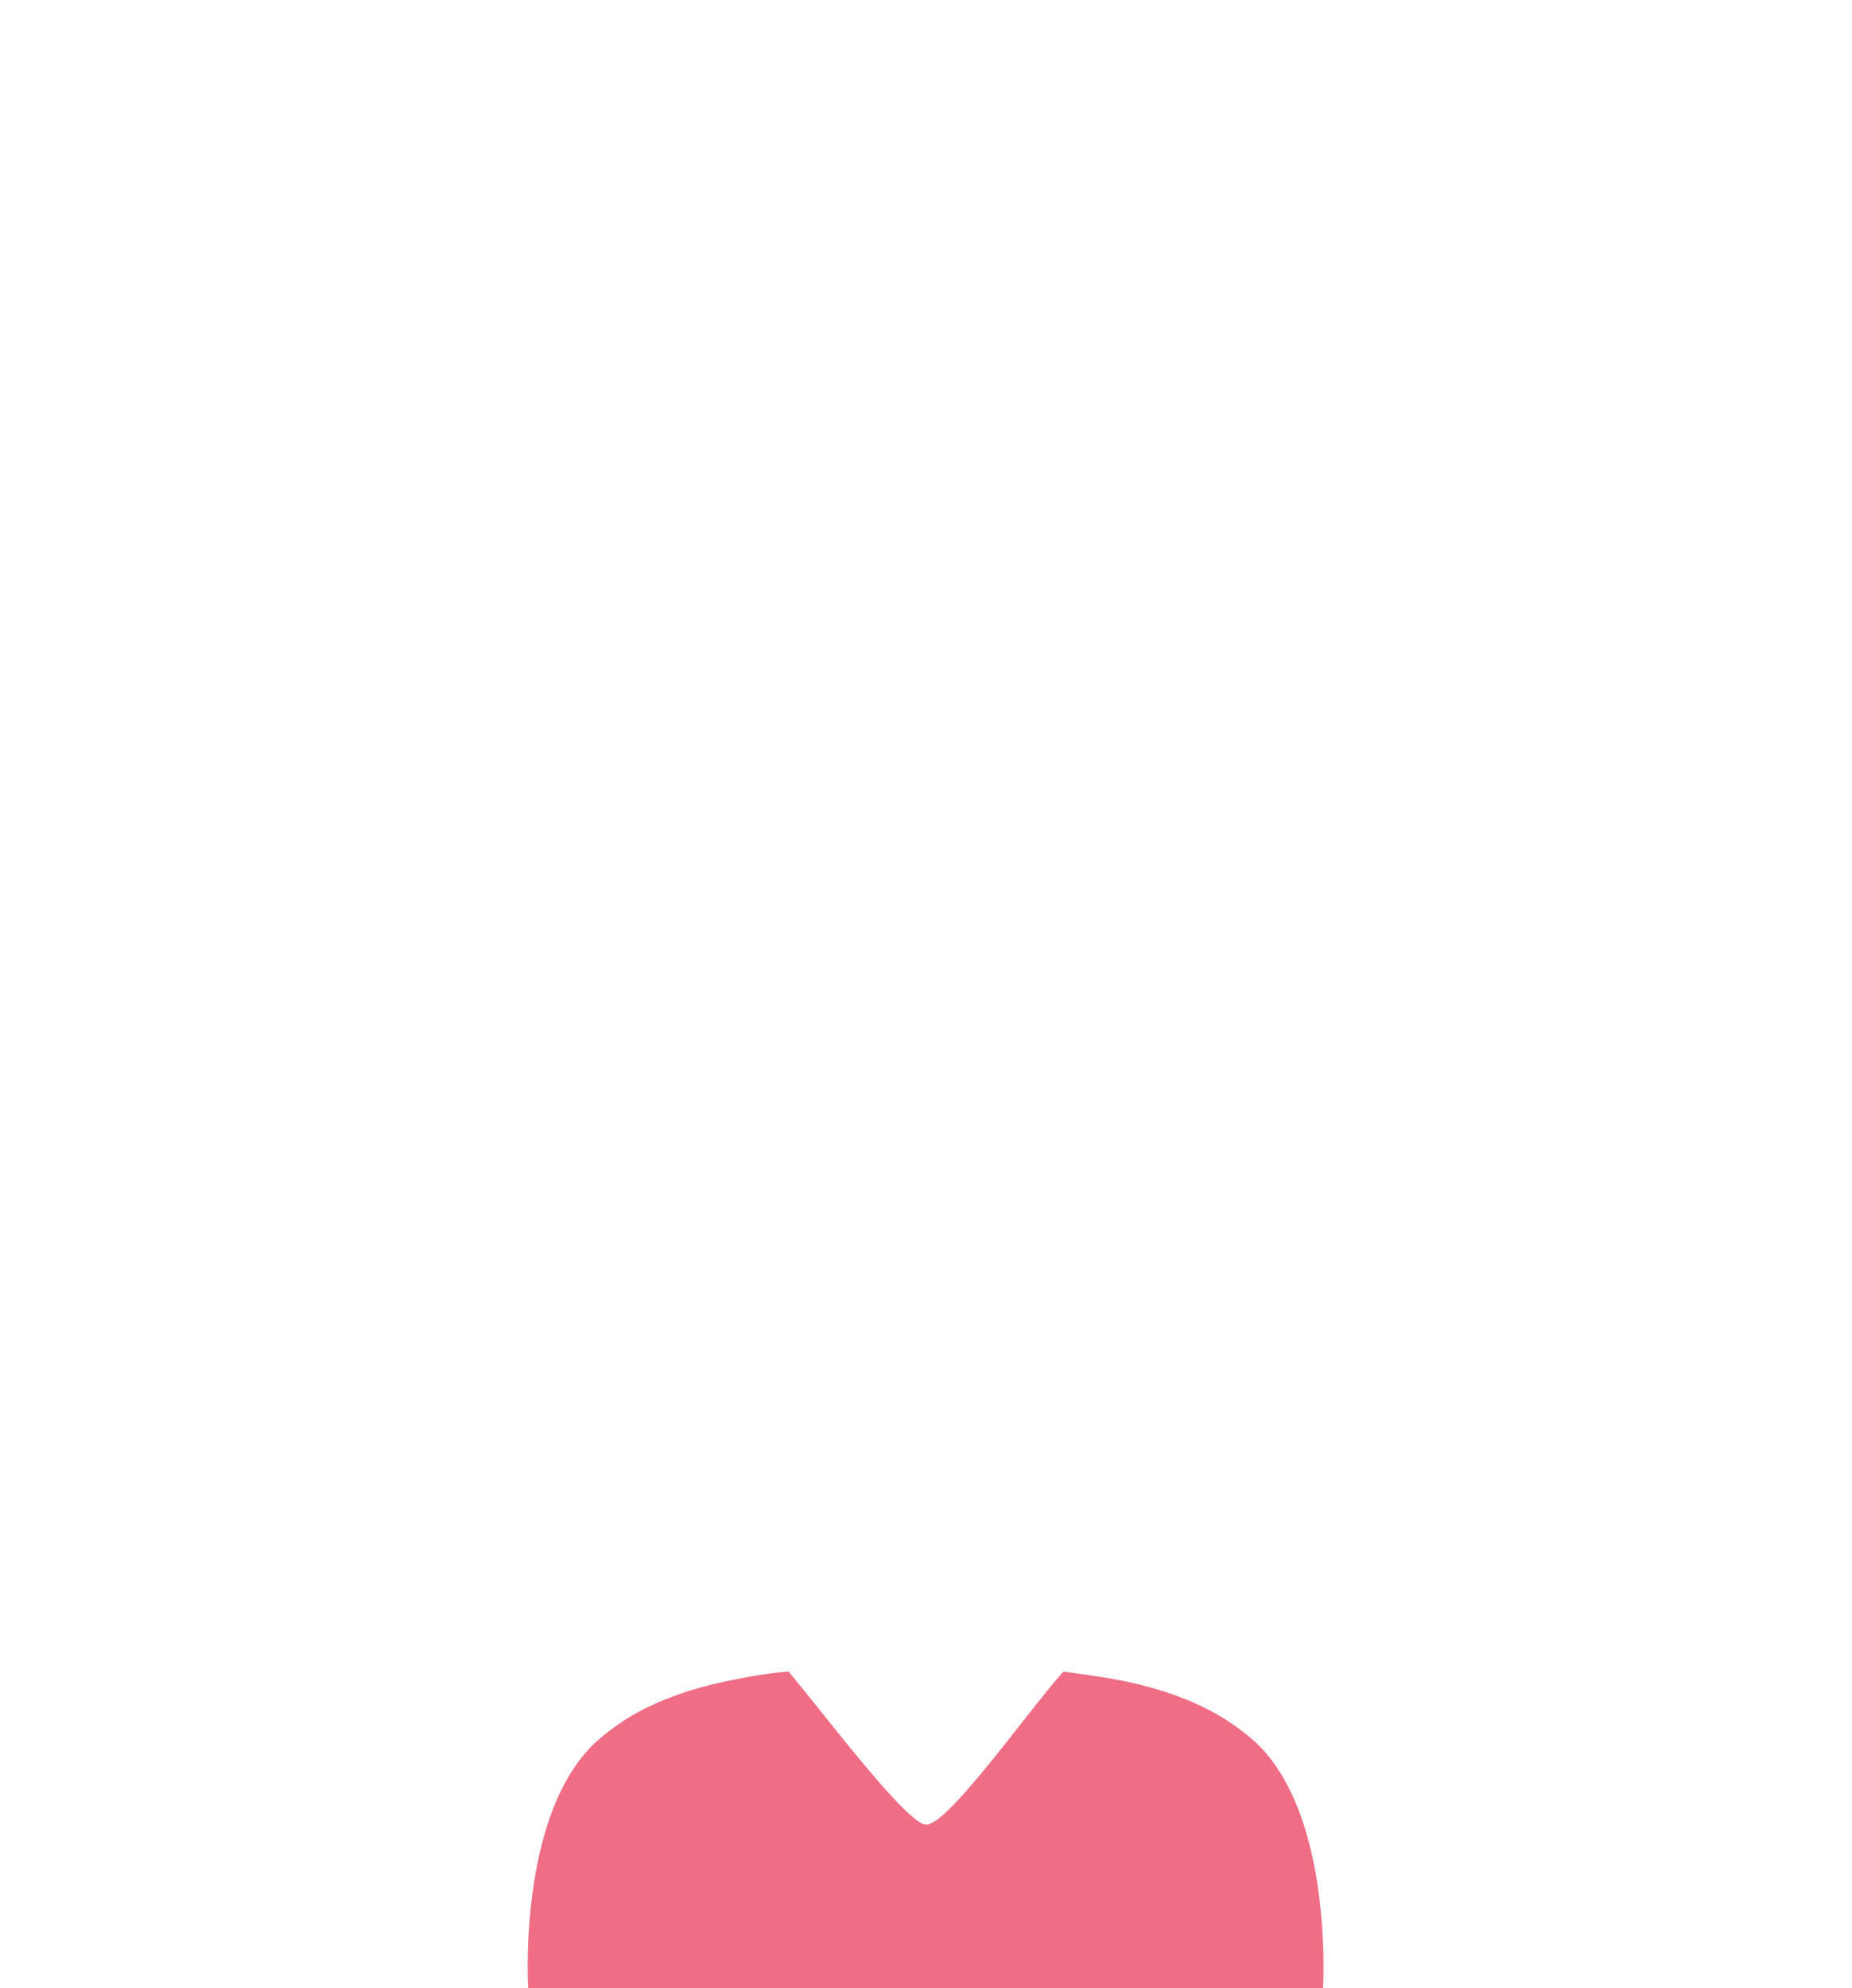 <svg xmlns="http://www.w3.org/2000/svg" viewBox="0 0 1500 1610"><defs><style>.cls-1{fill:#ef6e86;}.cls-2{fill:none;}</style></defs><g id="Capa_2" data-name="Capa 2"><g id="clothes_SELECT_SHAPE" data-name="clothes // SELECT SHAPE"><g id="pink"><path id="_05-v_neck-blue" data-name="05-v neck-blue" class="cls-1" d="M1015.71,1409.74a181.15,181.15,0,0,0-47.1-30.15c-18.72-8.46-38.91-14.4-59.49-18.57-16.89-3.45-46.89-7.31-47.87-7.39C833,1385,767.5,1478.5,750,1477.5c-15,.5-85.5-93.5-111.32-123.93-17.95,1.47-30.34,3.74-48.46,7.45-20.55,4.17-40.74,10.11-59.46,18.57a180.65,180.65,0,0,0-47.1,30.15C418.92,1468.06,427.83,1610,427.83,1610h643.71S1080.45,1468.06,1015.71,1409.74Z"/><rect class="cls-2" width="1500" height="1610"/></g></g></g></svg>